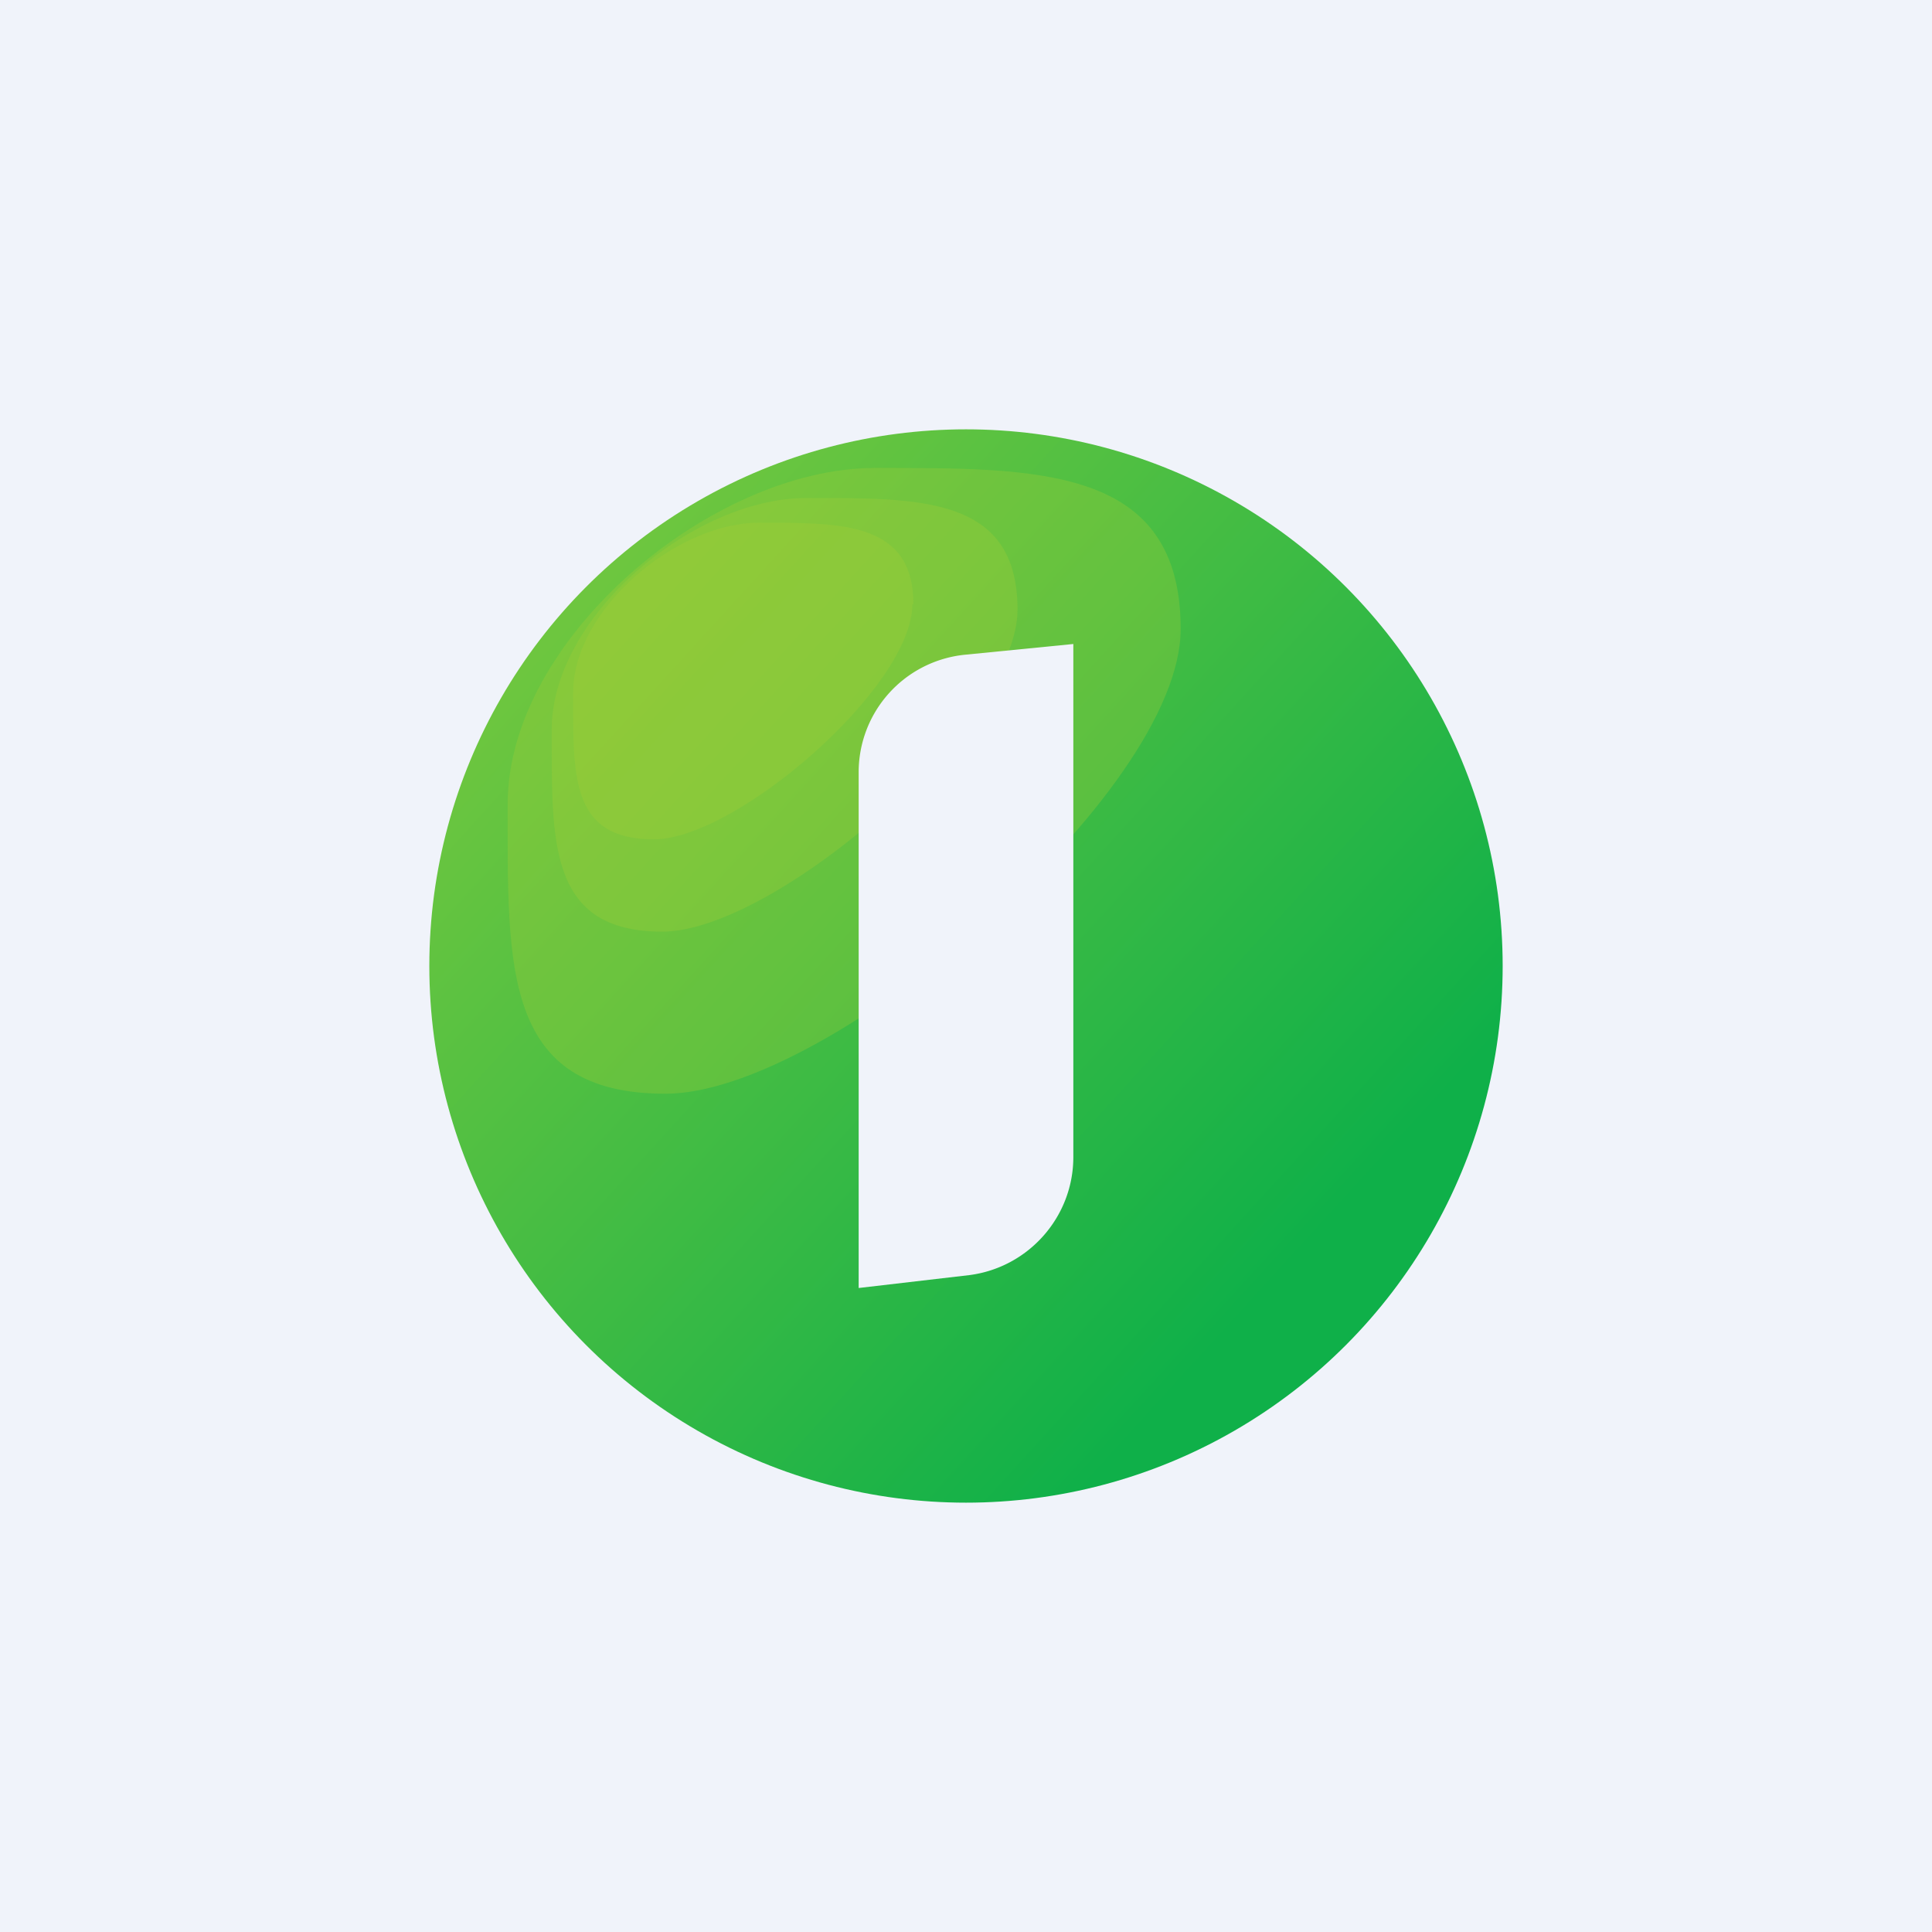 <!-- by TradingView --><svg width="18" height="18" viewBox="0 0 18 18" xmlns="http://www.w3.org/2000/svg"><path fill="#F0F3FA" d="M0 0h18v18H0z"/><circle cx="9" cy="9" r="5" fill="url(#axnxwscpc)"/><path opacity=".3" d="M11 5.86c0 1.53-3.27 4.33-4.8 4.33-1.52 0-1.47-1.18-1.47-2.7 0-1.54 1.9-3.13 3.42-3.13S11 4.34 11 5.86Z" fill="#A3CB36"/><path opacity=".3" d="M9.48 5.68c0 1.05-2.26 3-3.31 3-1.06 0-1.03-.83-1.03-1.88 0-1.06 1.32-2.16 2.37-2.16 1.06 0 1.97-.02 1.97 1.04Z" fill="#A3CB36"/><path opacity=".3" d="M8.5 5.63c0 .77-1.64 2.19-2.41 2.19-.78 0-.75-.6-.75-1.37 0-.77.96-1.58 1.73-1.58s1.44-.01 1.44.76Z" fill="#A3CB36"/><path d="M8 7.2V12l1.03-.12c.55-.07.97-.54.97-1.1V6l-1.01.1A1.1 1.1 0 0 0 8 7.2Z" fill="#F0F3FA"/><defs><linearGradient id="axnxwscpc" x1="5.57" y1="5.48" x2="12.23" y2="11.55" gradientUnits="userSpaceOnUse"><stop stop-color="#6DC63F"/><stop offset="1" stop-color="#0FB049"/></linearGradient></defs></svg>